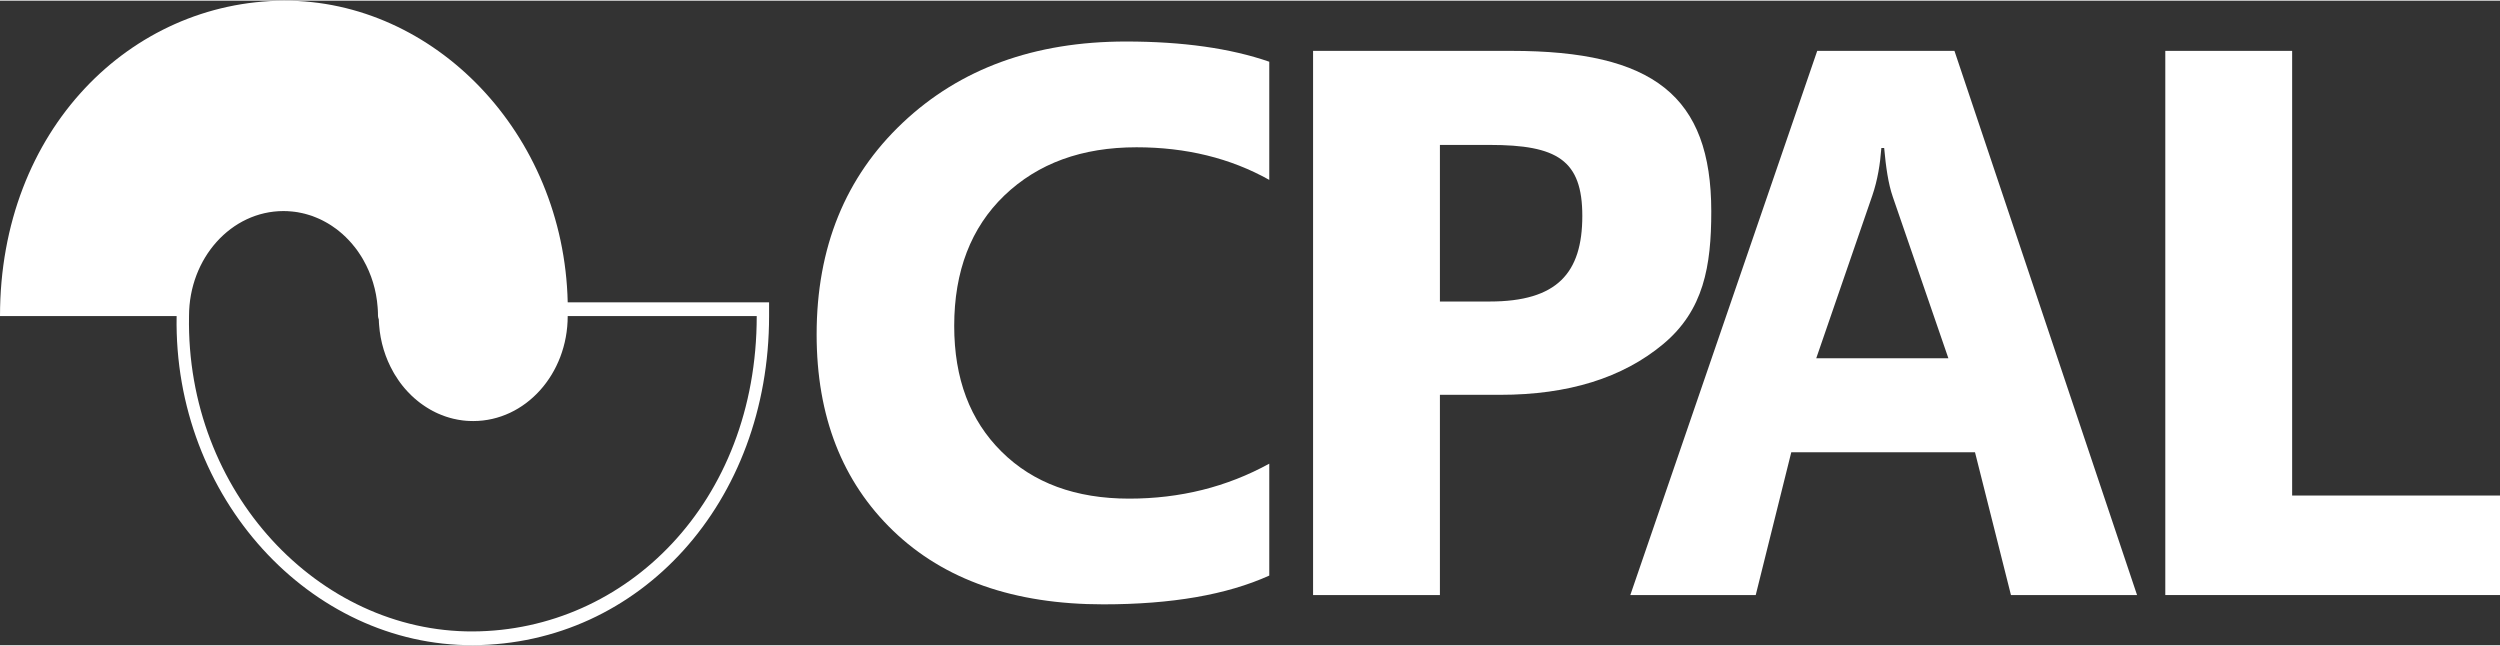 <?xml version="1.0" encoding="UTF-8"?>
<!DOCTYPE svg PUBLIC "-//W3C//DTD SVG 1.0//EN" "http://www.w3.org/TR/2001/REC-SVG-20010904/DTD/svg10.dtd">
<!-- Creator: CorelDRAW 2020 (64-Bit) -->
<?xml-stylesheet href="cpal2.css" type="text/css"?>
<svg xmlns="http://www.w3.org/2000/svg" xml:space="preserve" width="689px" height="178px" version="1.0" style="shape-rendering:geometricPrecision; text-rendering:geometricPrecision; image-rendering:optimizeQuality; fill-rule:evenodd; clip-rule:evenodd"
viewBox="0 0 435.39 112.24"
 xmlns:xlink="http://www.w3.org/1999/xlink"
 xmlns:xodm="http://www.corel.com/coreldraw/odm/2003">
 <rect x="0" y="0" width="435.39" height="112.24" fill="#333333" stroke="none"/>
 <g id="Capa_x0020_1">
  <g id="_1797762937520">
   <path class="fil0" d="M98.87 52.53l35.07 0 0 2.4c0,32.41 -22.47,57.18 -51.58,57.31 -28.28,0.13 -52.17,-25.67 -51.6,-57.31l-30.76 0c0,-32.48 22.78,-54.81 49.44,-54.93 26.11,-0.12 48.77,23.03 49.43,52.53zm-33.07 1.35l0.02 0.45c0.01,0.2 0.01,0.4 0.01,0.6 0.02,0.21 0.07,0.4 0.14,0.59l0 0 0.02 0.45 0 0.04 0.03 0.42 0 0.02c0.22,3 1.1,5.8 2.47,8.21l0.04 0.07 0.13 0.23 0.09 0.15c0.2,0.34 0.42,0.67 0.64,0.99l0.03 0.04 0.22 0.31 0.01 0.02c0.15,0.2 0.31,0.4 0.46,0.6l0.08 0.09 0.15 0.19 0.11 0.13 0.18 0.21 0.08 0.08 0.17 0.19 0.14 0.16 0.13 0.13 0.14 0.14 0.17 0.17 0.1 0.11 0.24 0.23 0.04 0.03 0.23 0.21 0.09 0.09 0.21 0.17 0.1 0.09 0.23 0.19 0.07 0.06 0.23 0.18 0.11 0.09 0.19 0.14 0.16 0.11 0.16 0.12 0.18 0.12 0.16 0.11 0.15 0.1 0.22 0.14 0.13 0.08 0.18 0.11 0.17 0.1 0.2 0.12 0.14 0.07 0.21 0.12 0.14 0.07 0.22 0.11 0.19 0.1 0.14 0.06 0.23 0.11 0.15 0.06 0.19 0.08 0.21 0.09 0.12 0.04 0.26 0.1 0.12 0.05 0.25 0.09 0.04 0.01 0.29 0.1 0.03 0 0.24 0.08 0.12 0.03 0.08 0.03 0.32 0.08 0.07 0.02 0.15 0.04 0.23 0.05 0.01 0 0.34 0.07 0.06 0.02 0.35 0.06 0.05 0.01 0.36 0.05 0.04 0.01 0.37 0.05 0.04 0 0.38 0.04 0.37 0.02 0.05 0.01 0.02 0 0.4 0.01 0.01 0 0.42 0.01c9.09,0 16.45,-8.19 16.45,-18.28l32.92 0c0,32.47 -22.78,54.8 -49.44,54.92 -26.82,0.12 -49.99,-24.28 -49.43,-54.92 0,-10.1 7.36,-18.29 16.45,-18.29l0.42 0.01 0.01 0 0.4 0.01 0.02 0.01 0.04 0 0.38 0.03 0.38 0.03 0.03 0.01 0.38 0.04 0.04 0.01 0.36 0.05 0.05 0.01 0.35 0.07 0.06 0.01 0.33 0.07 0.02 0 0.23 0.06 0.15 0.03 0.07 0.02 0.32 0.09 0.08 0.02 0.12 0.04 0.24 0.07 0.03 0.01 0.29 0.09 0.03 0.01 0.26 0.09 0.12 0.05 0.26 0.1 0.12 0.05 0.2 0.08 0.19 0.08 0.16 0.07 0.23 0.1 0.14 0.07 0.19 0.09 0.21 0.11 0.15 0.08 0.21 0.11 0.14 0.08 0.2 0.11 0.17 0.1 0.18 0.11 0.13 0.08 0.22 0.14 0.15 0.1 0.16 0.11 0.18 0.13 0.16 0.11 0.16 0.11 0.19 0.14 0.11 0.09 0.23 0.18 0.07 0.06 0.23 0.19 0.1 0.09 0.21 0.17 0.09 0.09 0.23 0.21 0.04 0.04 0.24 0.22 0.1 0.11 0.17 0.17 0.14 0.14 0.13 0.14 0.14 0.15 0.17 0.19 0.08 0.09 0.18 0.21 0.11 0.13 0.15 0.19 0.08 0.09c0.15,0.19 0.31,0.39 0.46,0.59l0.01 0.02 0.22 0.31 0.03 0.05c0.22,0.32 0.44,0.64 0.64,0.98l0.09 0.15 0.13 0.23 0.04 0.07c1.37,2.41 2.25,5.21 2.47,8.21l0 0.02 0.03 0.42 0 0.04z" fill="#fff"/>
   <polygon class="fil1" points="435.39,103.51 377.1,103.51 377.1,8.74 399.19,8.74 399.19,86.18 435.39,86.18 " fill="#fff"/>
   <path class="fil1" d="M372.18 103.51l-21.96 0 -6.26 -24.86 -32 0 -6.19 24.86 -21.84 0 32.55 -94.77 23.9 0 31.8 94.77zm-32.86 -41.24l-9.67 -28.08c-0.81,-2.35 -1.21,-5.23 -1.51,-8.53l-0.49 0c-0.21,2.78 -0.65,5.56 -1.57,8.26l-9.77 28.35 23.01 0z" fill="#fff"/>
   <path class="fil1" d="M250.77 68.64l0 34.87 -22.09 0 0 -94.77 34.56 0c24.68,0 34.79,7.82 34.79,27.97 0,9.52 -1.31,17.21 -8.39,23.11 -7.06,5.88 -16.52,8.82 -28.36,8.82l-10.51 0zm0 -43.52l0 27.27 8.67 0c11.75,0 16.13,-4.96 16.13,-14.91 0,-9.73 -4.39,-12.36 -16.13,-12.36l-8.67 0z" fill="#fff"/>
   <path class="fil1" d="M221.05 100.12c-7.39,3.34 -17.01,5.01 -28.9,5.01 -15.52,0 -27.72,-4.26 -36.6,-12.81 -8.88,-8.56 -13.33,-19.95 -13.33,-34.19 0,-15.14 5,-27.44 14.99,-36.87 9.99,-9.43 22.93,-14.15 38.88,-14.15 9.87,0 18.2,1.18 24.96,3.52l0 20.58c-6.76,-3.79 -14.49,-5.68 -23.13,-5.68 -9.5,0 -17.15,2.79 -23,8.39 -5.82,5.6 -8.74,13.18 -8.74,22.72 0,9.19 2.75,16.47 8.26,21.91 5.48,5.44 12.9,8.17 22.21,8.17 8.88,0 17.01,-2.03 24.4,-6.09l0 19.49z" fill="#fff"/>
  </g>
 </g>
</svg>
